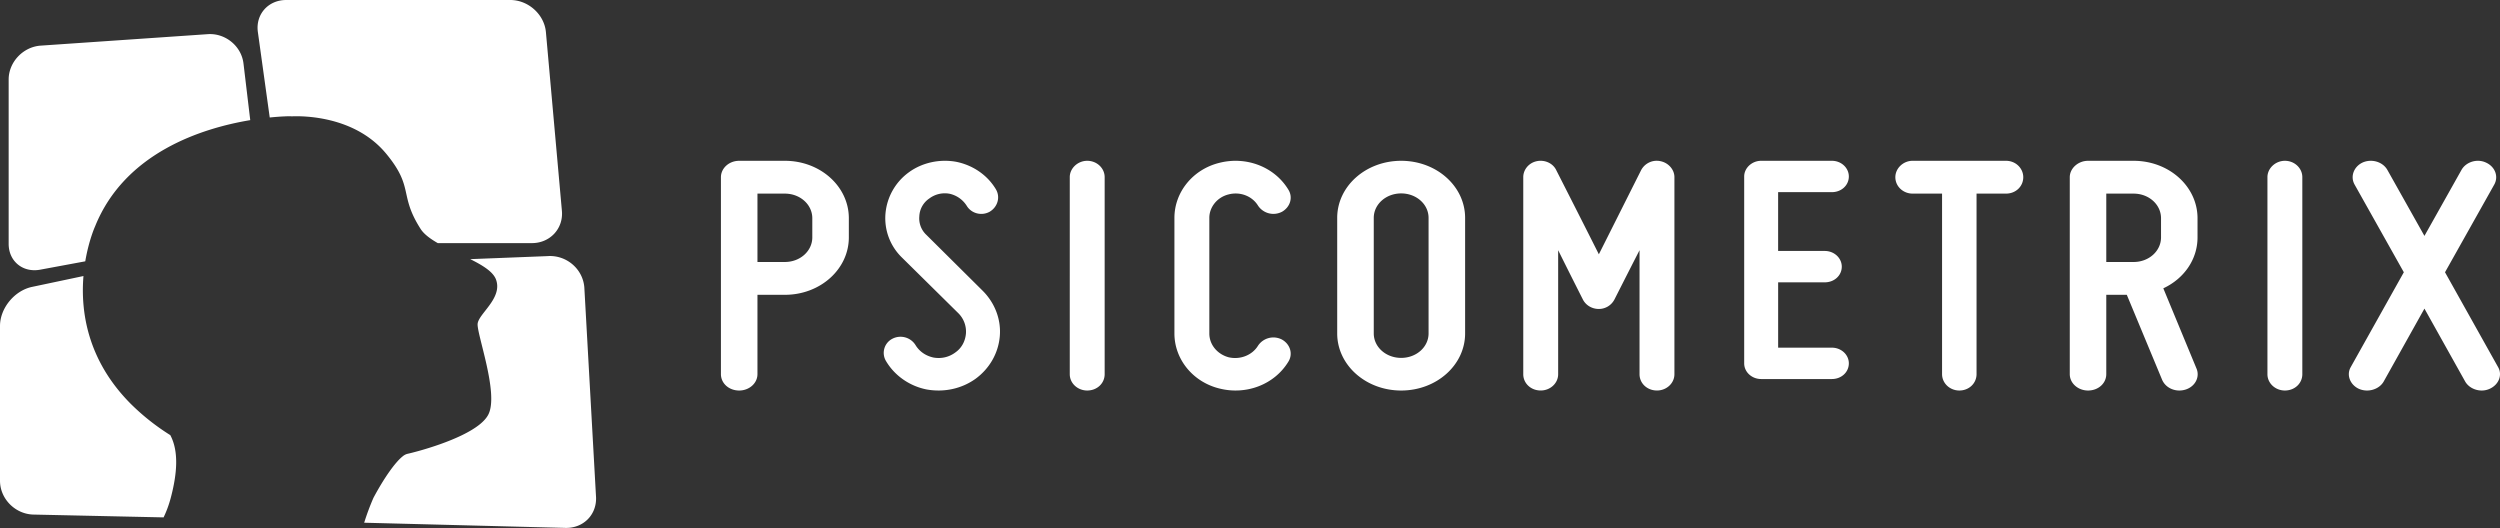 <svg width="194" height="41" viewBox="0 0 194 41" xmlns="http://www.w3.org/2000/svg"><rect x="0" y="0" width="194" height="41" fill="#333333" stroke="none"/><path d="M60.907 15.024h-2.128v5.306h2.128c1.181 0 2.128-.848 2.128-1.91v-1.485c0-1.062-.947-1.91-2.128-1.91m-3.545-2.547h3.545c2.747 0 4.963 1.989 4.963 4.457v1.484c0 2.47-2.216 4.458-4.963 4.458h-2.128v6.154c0 .717-.647 1.273-1.417 1.273-.797 0-1.418-.556-1.418-1.273v-15.28c0-.69.621-1.273 1.418-1.273M74.956 25.9a2.012 2.012 0 0 0-.576-1.582L70 19.994a4.249 4.249 0 0 1-1.286-3.428 4.421 4.421 0 0 1 1.805-3.189c1.042-.765 2.41-1.056 3.698-.818 1.286.264 2.41 1.028 3.067 2.135.356.606.137 1.372-.493 1.741-.63.343-1.424.13-1.78-.476a2.118 2.118 0 0 0-1.314-.922 2.007 2.007 0 0 0-1.589.37 1.75 1.75 0 0 0-.768 1.371 1.753 1.753 0 0 0 .549 1.45l4.355 4.323c.958.95 1.45 2.242 1.341 3.533-.11 1.32-.794 2.506-1.862 3.296-1.095.792-2.465 1.081-3.808.844-1.34-.263-2.492-1.081-3.15-2.188a1.231 1.231 0 0 1 .466-1.74 1.372 1.372 0 0 1 1.809.475c.3.5.793.843 1.398.974.6.107 1.203-.025 1.697-.395.493-.343.766-.87.821-1.45m8.058 3.139V13.744c0-.684.62-1.266 1.353-1.266.761 0 1.354.582 1.354 1.266v15.295c0 .712-.593 1.265-1.354 1.265-.733 0-1.353-.553-1.353-1.265m8.121-3.163v-8.969c0-2.005 1.439-3.77 3.496-4.273 2.09-.527 4.26.316 5.33 2.058.397.606.171 1.371-.478 1.741a1.435 1.435 0 0 1-1.86-.475c-.451-.739-1.383-1.108-2.286-.871-.873.211-1.493.976-1.493 1.82v8.97c0 .87.62 1.608 1.493 1.846.903.211 1.835-.16 2.286-.898a1.433 1.433 0 0 1 1.86-.474c.65.37.875 1.134.479 1.74-1.072 1.741-3.24 2.585-5.33 2.058-2.058-.501-3.497-2.269-3.497-4.273m15.469-8.968v8.967c0 1.054.946 1.897 2.127 1.897 1.18 0 2.126-.843 2.126-1.897v-8.967c0-1.055-.947-1.899-2.126-1.899-1.18 0-2.127.844-2.127 1.9m-2.837 8.966v-8.967c0-2.452 2.216-4.43 4.964-4.43 2.746 0 4.962 1.978 4.962 4.43v8.967c0 2.45-2.216 4.43-4.962 4.43-2.748 0-4.964-1.98-4.964-4.43m14.438 3.165V13.747c0-.58.425-1.107 1.044-1.238.62-.132 1.27.157 1.524.712 0 0 2 3.928 3.298 6.512l3.271-6.512a1.37 1.37 0 0 1 1.52-.712c.62.131 1.073.658 1.073 1.238v15.291c0 .712-.621 1.265-1.354 1.265-.76 0-1.353-.553-1.353-1.265v-9.622c-.958 1.87-1.946 3.822-1.946 3.822a1.366 1.366 0 0 1-1.211.738c-.537 0-1.015-.29-1.241-.738 0 0-.988-1.951-1.917-3.822v9.622c0 .712-.621 1.265-1.354 1.265-.76 0-1.354-.553-1.354-1.265m18.461-16.56h5.486c.742 0 1.318.557 1.318 1.217 0 .684-.576 1.216-1.318 1.216h-4.169v4.564h3.621c.741 0 1.318.558 1.318 1.218 0 .683-.577 1.216-1.318 1.216h-3.62v5.07h4.168c.742 0 1.318.558 1.318 1.216 0 .686-.576 1.218-1.318 1.218h-5.486c-.714 0-1.317-.532-1.317-1.218v-14.5c0-.66.603-1.217 1.317-1.217m19.002 0c.753 0 1.337.583 1.337 1.273 0 .717-.584 1.273-1.337 1.273h-2.288V29.03c0 .718-.584 1.274-1.337 1.274-.727 0-1.339-.556-1.339-1.274V15.024h-2.287c-.726 0-1.338-.556-1.338-1.273 0-.69.612-1.273 1.338-1.273h7.25zm7.779 7.852h2.125c1.18 0 2.124-.848 2.124-1.91v-1.485c0-1.062-.944-1.91-2.124-1.91h-2.125v5.305zm4.426 2.043l2.568 6.208c.293.663-.09 1.405-.826 1.644-.74.239-1.536-.08-1.83-.743l-2.745-6.605h-1.593v6.154c0 .717-.618 1.273-1.416 1.273-.767 0-1.417-.556-1.417-1.273v-15.28c0-.69.65-1.273 1.417-1.273h3.54c2.746 0 4.957 1.989 4.957 4.457v1.484c0 1.726-1.062 3.212-2.655 3.954zm14.547 6.109l4.117-7.355-3.819-6.802c-.356-.633-.059-1.397.62-1.713.711-.316 1.571-.053 1.926.58l2.872 5.114 2.872-5.115c.355-.632 1.214-.895 1.895-.579.712.316 1.006 1.08.65 1.713l-3.82 6.802 4.116 7.355c.356.606.06 1.37-.649 1.688-.682.316-1.54.052-1.897-.554l-3.167-5.668-3.168 5.668c-.354.606-1.214.87-1.925.554-.68-.317-.977-1.082-.622-1.688m-6.468.557V13.744c0-.684.622-1.266 1.354-1.266.76 0 1.353.582 1.353 1.266v15.295c0 .712-.592 1.265-1.353 1.265-.732 0-1.354-.553-1.354-1.265M18.893 4.919c-.159-1.34-1.406-2.363-2.77-2.268l-12.97.89C1.79 3.636.672 4.819.672 6.168v12.757c0 1.351 1.102 2.252 2.445 2.002l3.5-.649c.278-1.65.76-2.707.76-2.707 2.316-5.751 8.34-7.631 12.042-8.249l-.525-4.402zm11.061 6.991c2.206 2.66.975 3.174 2.684 5.852.26.408.746.766 1.333 1.103h7.312c1.4 0 2.444-1.127 2.321-2.502l-1.24-13.86C42.245 1.126 40.998 0 39.598 0H22.209c-1.4 0-2.39 1.12-2.198 2.49l.92 6.628c.956-.098 1.55-.098 1.55-.098l.171.008c.825-.036 4.862-.052 7.302 2.883zm16.293 26.567l-.903-16.179c-.117-1.446-1.411-2.536-2.875-2.423l-5.979.234c.965.479 1.784.98 2.003 1.59.208.573.037 1.104-.248 1.59-.35.595-.873 1.112-1.086 1.542a.864.864 0 0 0-.094.28c-.087.785 1.664 5.426.831 7.056-.137.27-.373.526-.673.769-1.537 1.236-4.81 2.107-5.636 2.289a.96.96 0 0 0-.359.204c-.558.45-1.393 1.604-2.25 3.206a19.03 19.03 0 0 0-.718 1.928l15.534.4c1.468.077 2.57-1.04 2.453-2.486m-33.031-4.71a17.6 17.6 0 0 1-3.083-2.443C6.764 27.93 6.25 24.155 6.477 21.42l-3.99.843C1.12 22.552 0 23.917 0 25.3v12.003c0 1.383 1.143 2.563 2.543 2.626l10.152.22c.208-.432.406-.94.568-1.56.468-1.79.635-3.54-.047-4.822" fill="#FFF" fill-rule="evenodd"/></svg>